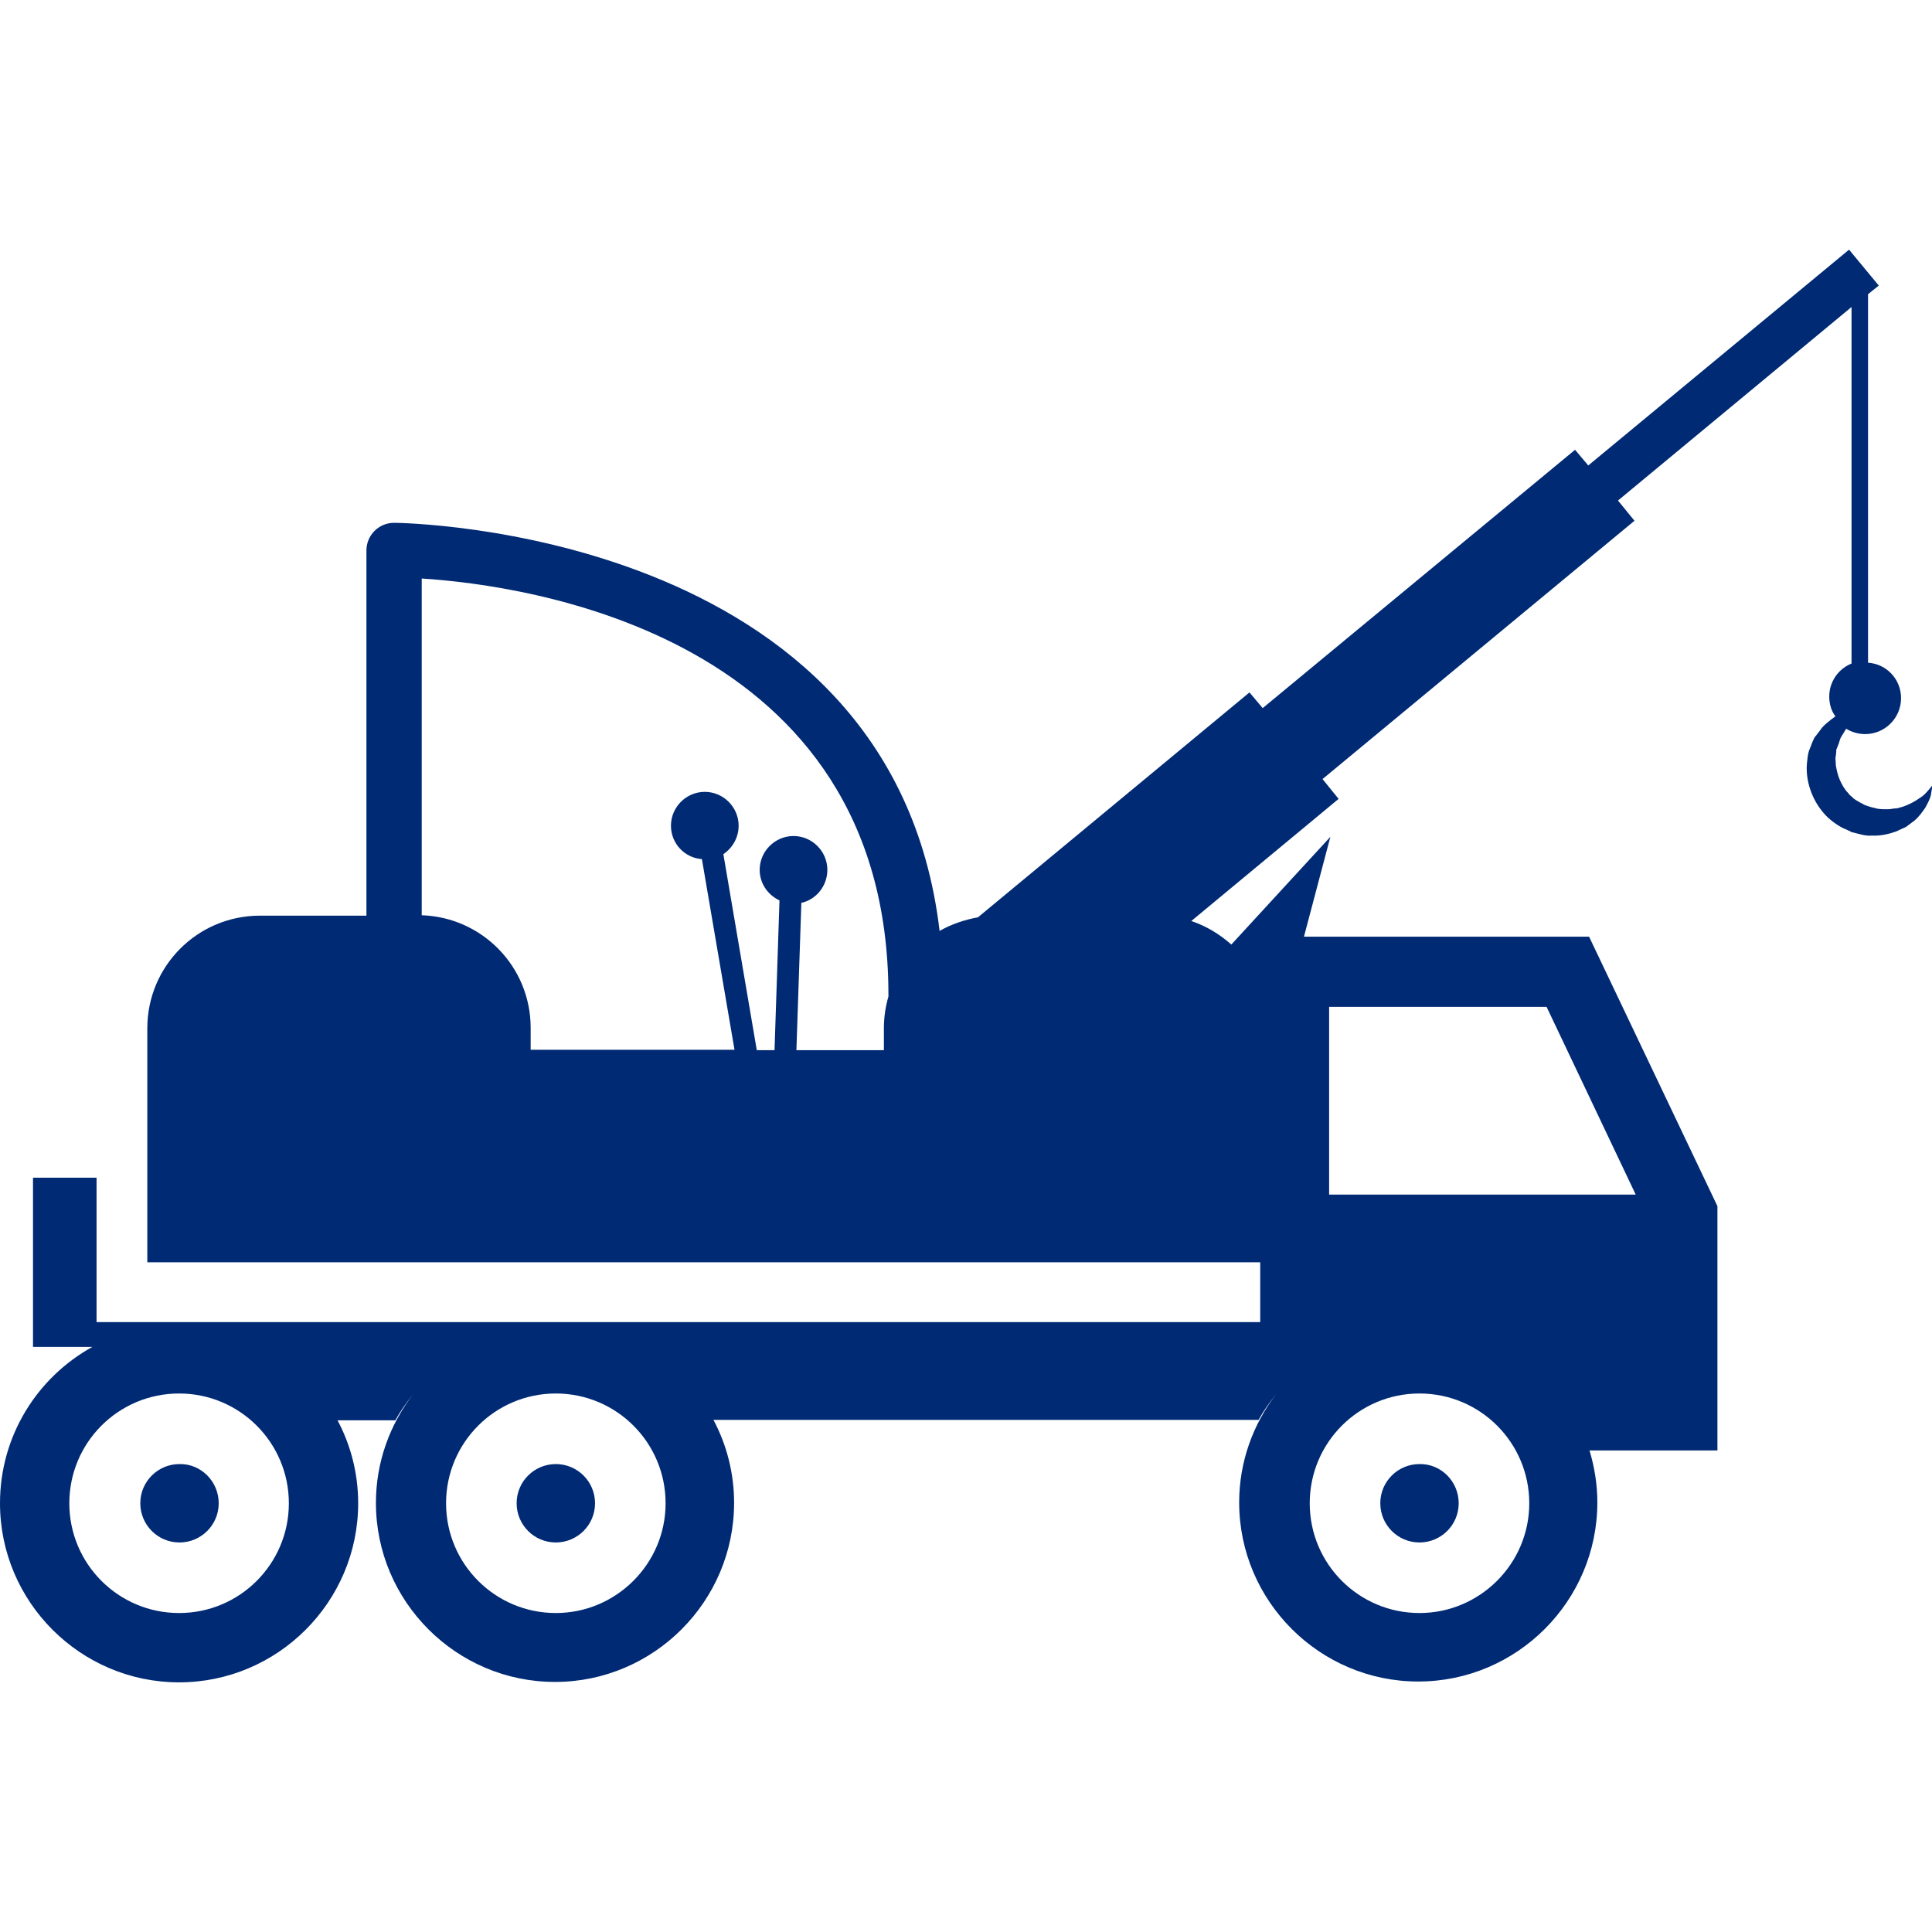 <?xml version="1.0" encoding="utf-8"?>
<!-- Generator: Adobe Illustrator 23.0.2, SVG Export Plug-In . SVG Version: 6.00 Build 0)  -->
<svg version="1.1" id="Capa_1" xmlns="http://www.w3.org/2000/svg" xmlns:xlink="http://www.w3.org/1999/xlink" x="0px" y="0px"
	 viewBox="0 0 468.2 468.2" style="enable-background:new 0 0 468.2 468.2;" xml:space="preserve">
<style type="text/css">
	.st0{fill:#002A74;}
</style>
<g>
	<path class="st0" d="M466.4,192.5c-0.6,0.6-1.4,1-2.1,1.5c-0.8,0.5-1.8,1-2.9,1.4c-0.5,0.2-1.1,0.3-1.7,0.5c-0.6,0-1.2,0.1-1.8,0.2
		c-1.2,0-2.4,0.1-3.6-0.3c-0.6-0.1-1.2-0.3-1.8-0.5l-0.8-0.3l-0.3-0.2l-0.6-0.3c-0.7-0.4-1.6-0.9-1.8-1.2c-0.4-0.4-0.8-0.6-1.1-1.1
		c-0.9-0.9-1.5-2-2-3.1c-0.5-1.1-0.8-2.4-1-3.6c0-0.6-0.1-1.2-0.1-1.8c0.1-0.6,0.2-1.2,0.2-1.8l0-0.1v-0.1l0,0
		c0.1-0.3-0.1,0.2-0.1,0.3l0.1-0.3l0.2-0.5l0.4-1c0.2-0.7,0.4-1.4,0.7-1.8c0.4-0.6,0.7-1.2,1.1-1.8c1.3,0.8,2.9,1.3,4.6,1.3
		c4.8,0,8.7-3.9,8.7-8.7c0-4.6-3.5-8.3-8-8.6V71.3l2.6-2.1l-7.2-8.7l-63.2,52.3l-3.2-3.8L306,171.6l-3.2-3.8L237,222.3
		c-3.3,0.6-6.5,1.7-9.3,3.3c-11.5-97.7-130.9-98.9-132.2-98.9c-3.7,0-6.7,3-6.7,6.7v88.5H63c-15.1,0-27.3,12.2-27.3,27.3v56.7h269.7
		v14.5h-282v-35H8v41h14.4C9,333.8,0,348,0,364.3c0,23.9,19.5,43.4,43.4,43.4s43.4-19.5,43.4-43.4c0-7.2-1.8-14.1-5-20.1h14
		c1.2-2.2,2.7-4.3,4.3-6.3c-5.6,7.3-9,16.4-9,26.3c0,23.9,19.5,43.4,43.4,43.4s43.4-19.5,43.4-43.4c0-7.2-1.8-14.1-5-20.1h132.1
		c1.2-2.2,2.7-4.3,4.3-6.3c-5.6,7.3-9,16.4-9,26.3c0,23.9,19.5,43.4,43.4,43.4c23.9,0,43.4-19.5,43.4-43.4c0-4.4-0.7-8.6-1.9-12.6
		h31v-59.2l-31.1-65.3H316l6.4-24.2l-24,26.1c-2.8-2.5-6.1-4.5-9.7-5.7l35.7-29.6l-3.9-4.8l75.6-62.6l-4-4.9l56.6-46.9v86.4
		c-3.2,1.3-5.4,4.4-5.4,8c0,1.8,0.5,3.5,1.5,4.8c-0.7,0.5-1.5,1.1-2.3,1.8c-0.7,0.6-1.1,1.1-1.5,1.7l-0.7,0.9l-0.3,0.4l-0.2,0.2
		l-0.3,0.6c-0.4,0.8-0.7,1.8-1.1,2.7c-0.3,0.9-0.4,2-0.5,3c-0.4,4.1,1.1,8.8,4.1,12.2c1.4,1.7,4.1,3.5,5.4,3.9l0.6,0.3l0.3,0.1
		l0.1,0.1l0.4,0.2l0,0l0,0l0.1,0l1.6,0.4c1.1,0.3,2.1,0.5,3.2,0.4c2.1,0.1,4.1-0.4,5.8-1c0.9-0.4,1.7-0.8,2.4-1.1
		c0.7-0.5,1.3-1,2-1.5c1.2-1,2-2.2,2.7-3.2c0.6-1.1,1.1-2.1,1.3-2.9c0.3-1.6,0.4-2.5,0.4-2.5S467.5,191.4,466.4,192.5z M215.3,241.5
		c-0.7,2.4-1.1,5-1.1,7.7v5.3H193l1.2-35.7c3.6-0.8,6.3-4.1,6.3-8c0-4.5-3.7-8.2-8.2-8.2c-4.5,0-8.2,3.7-8.2,8.2
		c0,3.3,2,6.1,4.8,7.4l-1.2,36.3h-4.3l-8.1-47.5c2.2-1.5,3.7-4,3.7-6.9c0-4.5-3.7-8.2-8.2-8.2c-4.5,0-8.2,3.7-8.2,8.2
		c0,4.3,3.3,7.8,7.5,8.1l7.9,46.2h-49.4v-5.3c0-14.8-11.7-26.8-26.4-27.3v-81.6c25.4,1.6,113.1,13.7,113.1,100.9L215.3,241.5
		L215.3,241.5z M43.4,390.9c-14.7,0-26.6-11.9-26.6-26.6c0-14.7,11.9-26.6,26.6-26.6c14.7,0,26.6,11.9,26.6,26.6
		C70,379,58.1,390.9,43.4,390.9z M134.7,390.9c-14.7,0-26.6-11.9-26.6-26.6c0-14.7,11.9-26.6,26.6-26.6c14.7,0,26.6,11.9,26.6,26.6
		C161.3,379,149.3,390.9,134.7,390.9z M344,390.9c-14.7,0-26.6-11.9-26.6-26.6c0-14.7,11.9-26.6,26.6-26.6
		c14.7,0,26.6,11.9,26.6,26.6C370.6,379,358.6,390.9,344,390.9z M322.2,244h52.6l21.6,45.5h-74.3V244z M53,364.3
		c0,5.3-4.3,9.5-9.5,9.5c-5.3,0-9.5-4.3-9.5-9.5c0-5.3,4.3-9.5,9.5-9.5C48.7,354.7,53,359,53,364.3z M144.2,364.3
		c0,5.3-4.3,9.5-9.5,9.5c-5.3,0-9.5-4.3-9.5-9.5c0-5.3,4.3-9.5,9.5-9.5S144.2,359,144.2,364.3z M353.5,364.3c0,5.3-4.3,9.5-9.5,9.5
		c-5.3,0-9.5-4.3-9.5-9.5c0-5.3,4.3-9.5,9.5-9.5C349.2,354.7,353.5,359,353.5,364.3z"/>
</g>
</svg>
